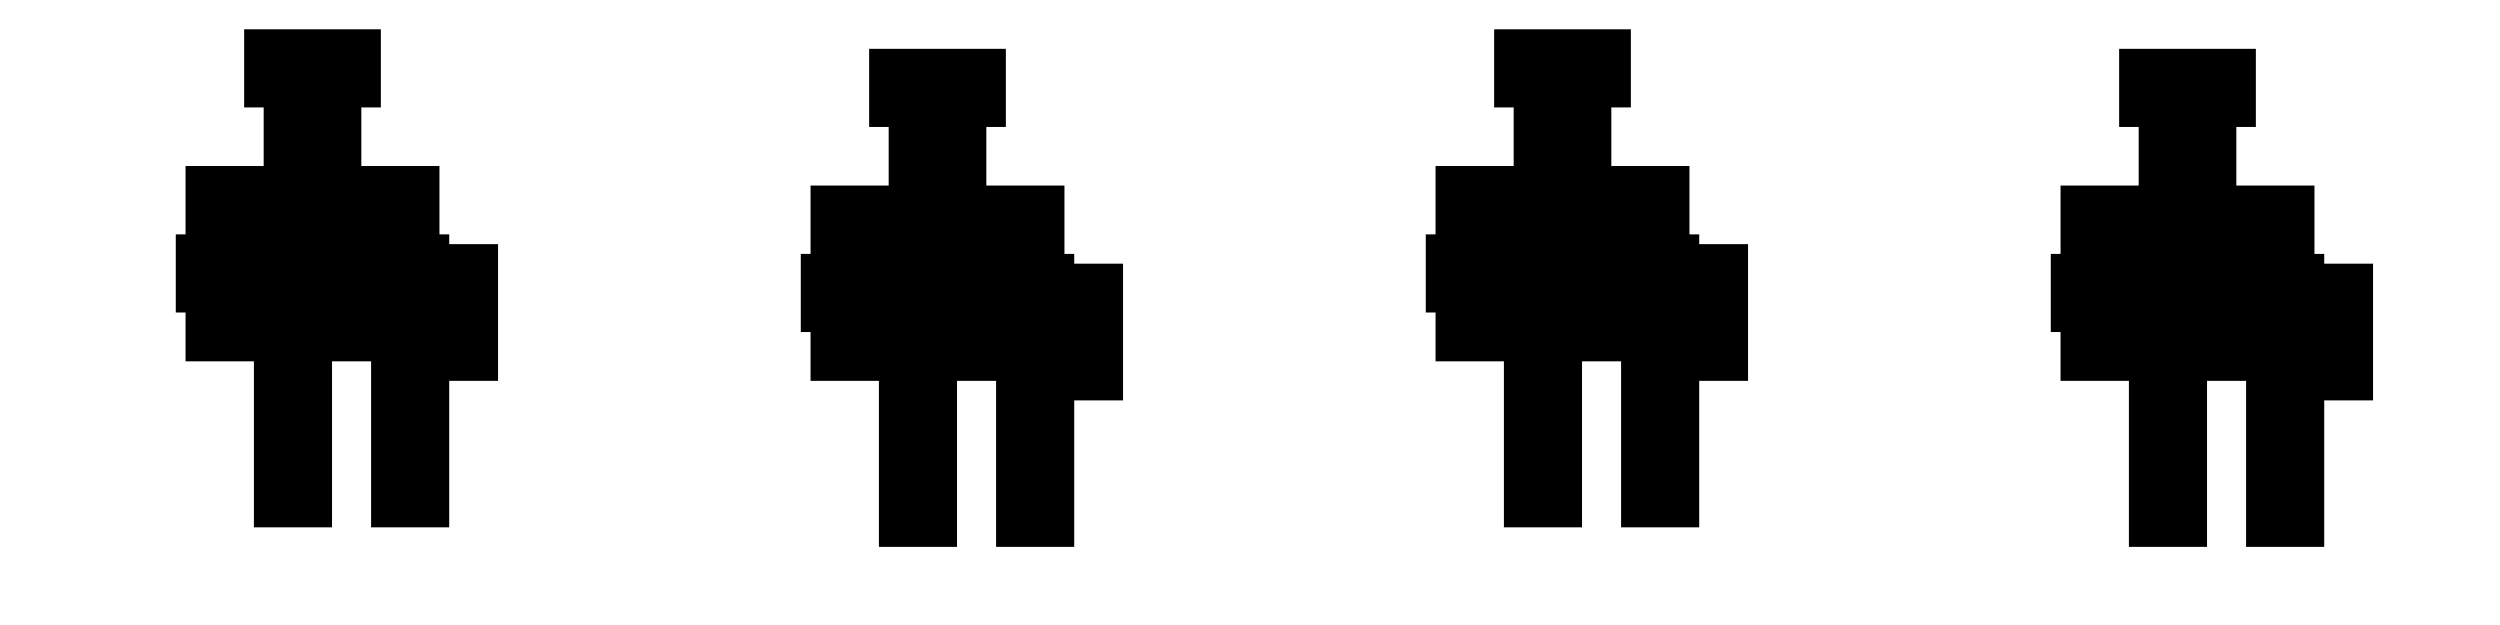 <svg xmlns="http://www.w3.org/2000/svg" width="128" height="32" viewBox="0 0 128 32">
  <defs>
    <g id="char">
      <!-- 粗腿 -->
      <rect x="13" y="18" width="4" height="9" fill="C_PANTS" />
      <rect x="19" y="18" width="4" height="9" fill="C_PANTS" />
      <!-- 胸甲/披肩更厚 -->
      <rect x="10" y="9" width="12" height="9" fill="C_CLOTH" />
      <rect x="10" y="13" width="12" height="1" fill="C_LEATHER" />
      <rect x="10" y="9" width="12" height="9" fill="none" stroke="C_OUTLINE" stroke-width="1" />
      <!-- 手臂粗 -->
      <rect x="9" y="12" width="2" height="4" fill="C_CLOTH" />
      <rect x="21" y="12" width="2" height="4" fill="C_CLOTH" />
      <!-- 头 -->
      <rect x="14" y="4" width="4" height="5" fill="C_SKIN" stroke="C_OUTLINE" />
      <rect x="13" y="2" width="6" height="3" fill="C_HAIR" stroke="C_OUTLINE" />
      <!-- 斧柄（木） -->
      <rect x="12" y="15" width="12" height="2" fill="C_WOOD" />
      <!-- 斧刃（右端） -->
      <rect x="22" y="13" width="3" height="6" fill="C_METAL" stroke="C_OUTLINE" />
    </g>
  </defs>

  <!-- 4 帧：略微上下与斧柄摆动 -->
  <g transform="translate(0,0)">
    <use href="#char" />
  </g>
  <g transform="translate(32,1)">
    <use href="#char" />
  </g>
  <g transform="translate(64,0)">
    <use href="#char" />
    <rect x="11" y="16" width="12" height="2" fill="C_WOOD" />
  </g>
  <g transform="translate(96,1)">
    <use href="#char" />
  </g>
</svg>